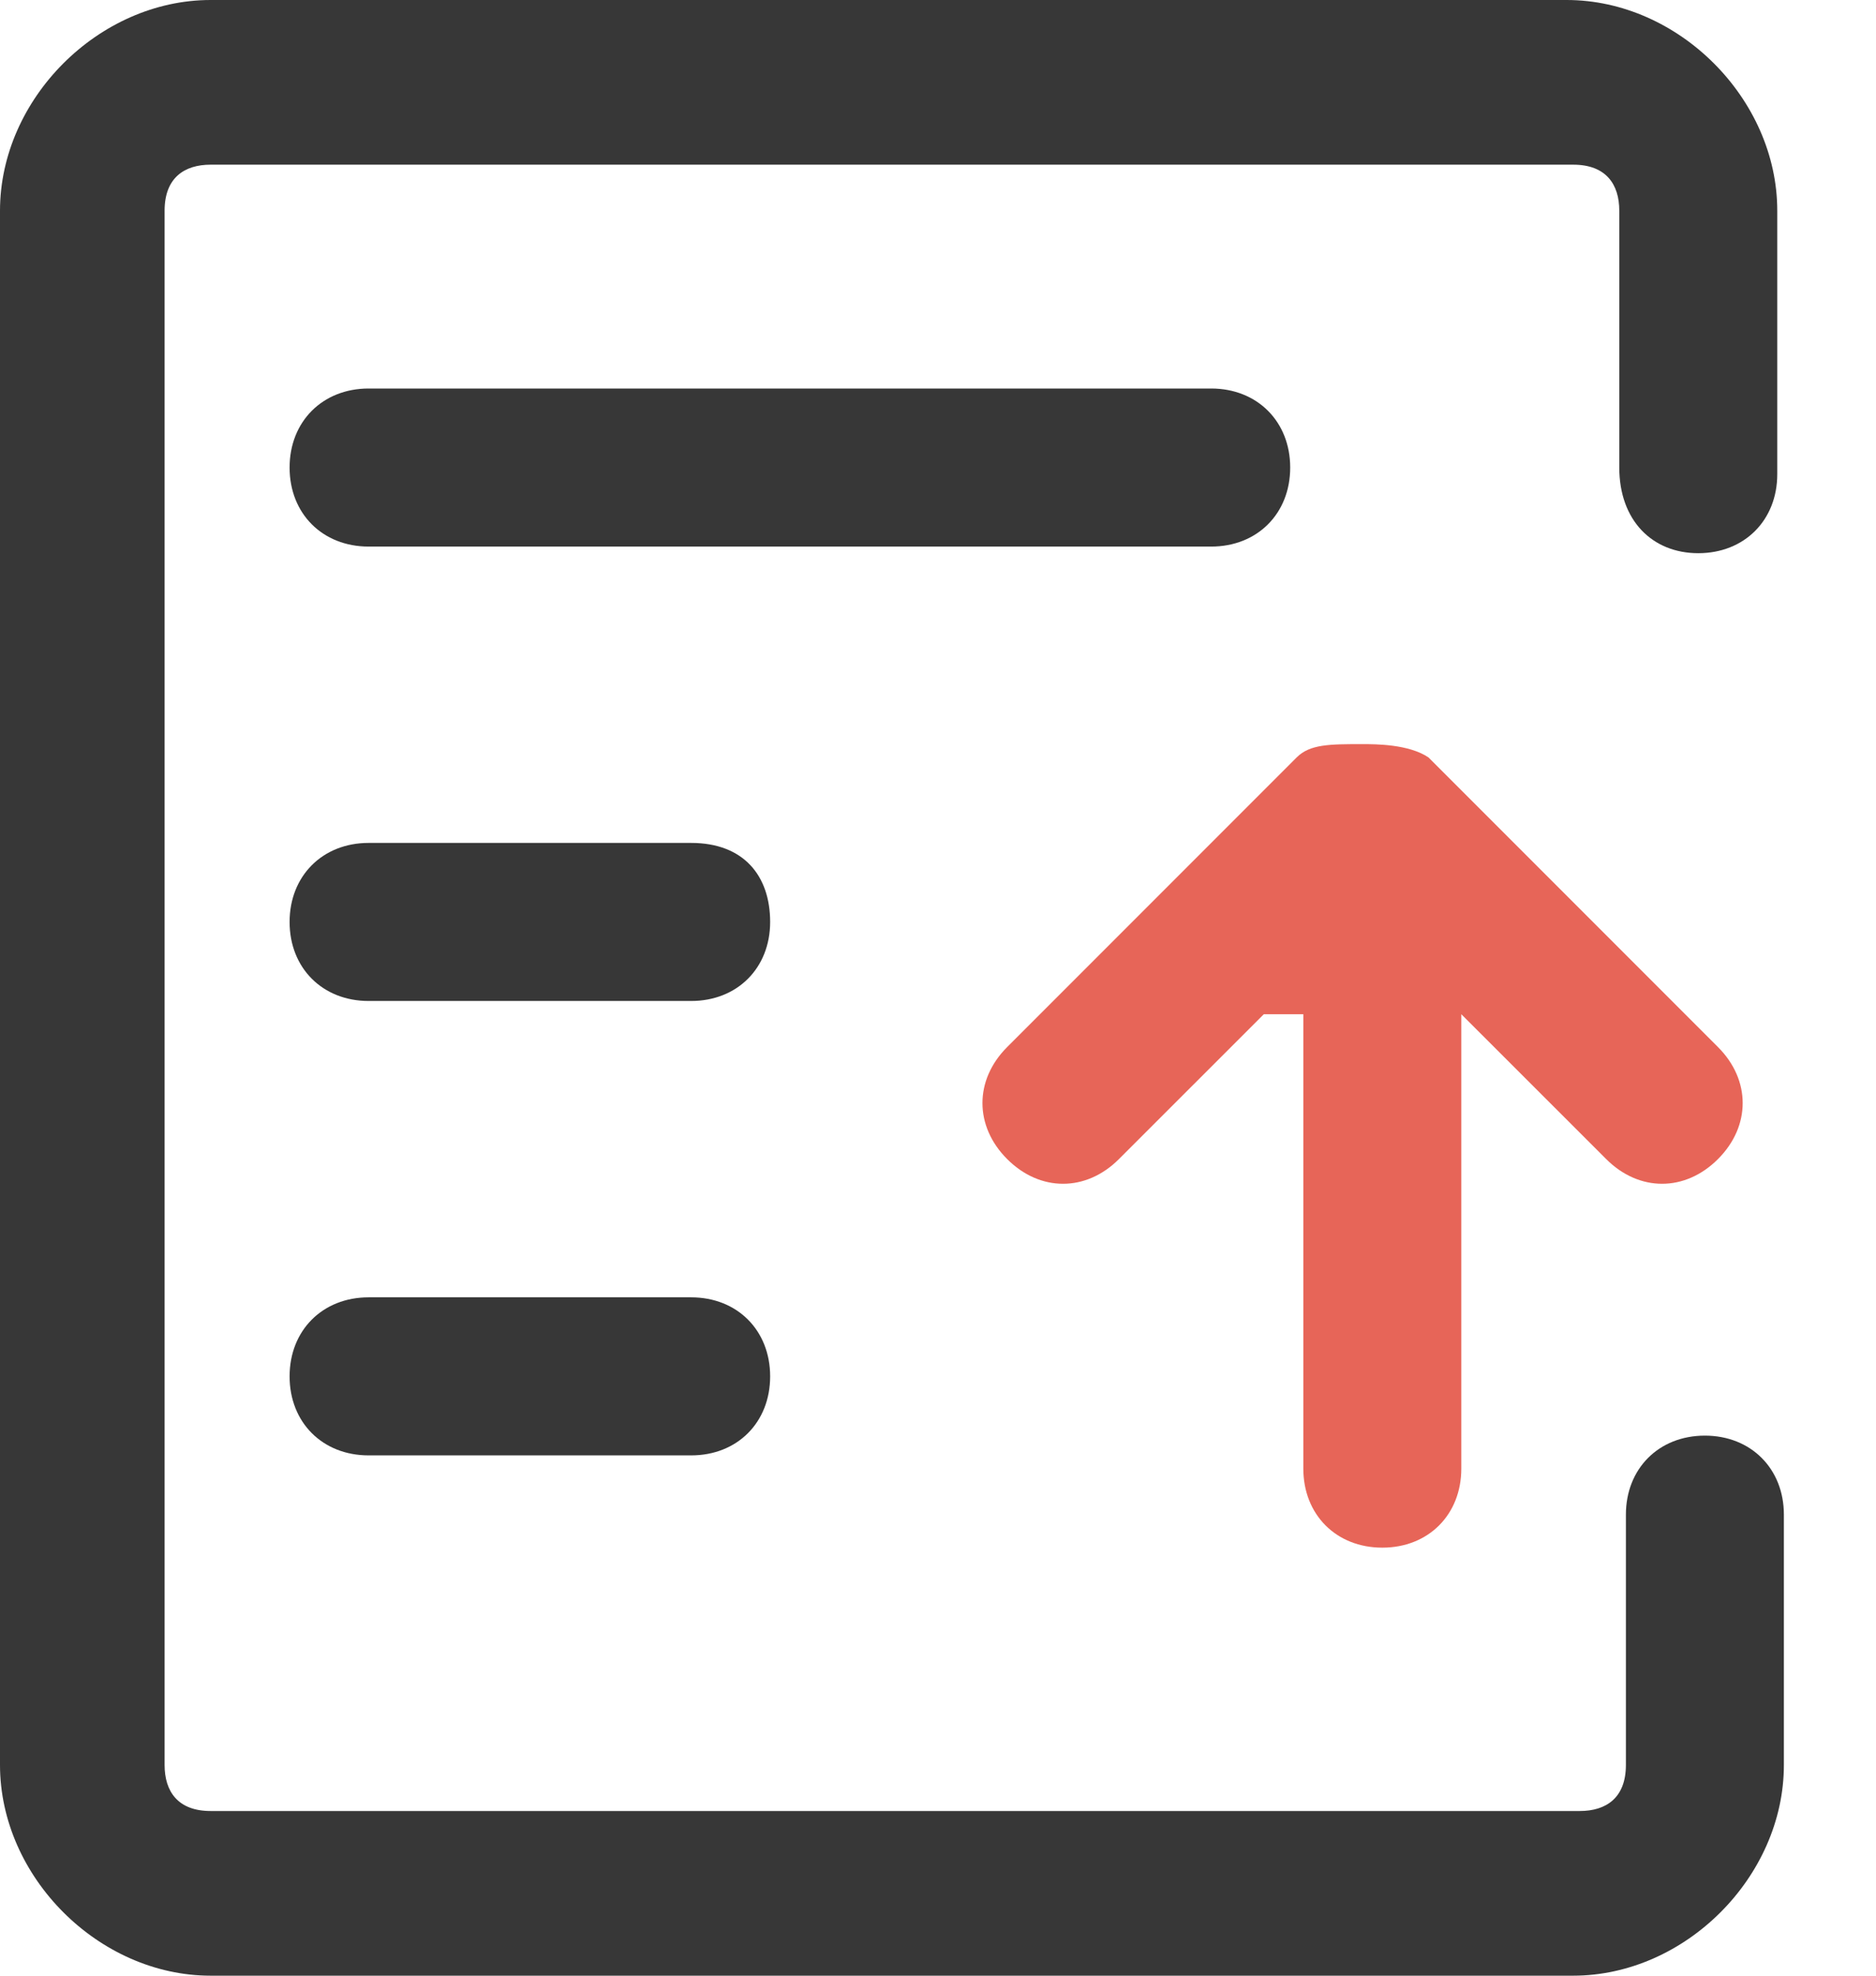 <svg width="19px" height="20px" viewBox="0 0 19 20" version="1.1" xmlns="http://www.w3.org/2000/svg" xmlns:xlink="http://www.w3.org/1999/xlink">
    <title>woderenwu</title>
    <g id="页面-1" stroke="none" stroke-width="1" fill="none" fill-rule="evenodd">
        <g id="kepler-mint" transform="translate(-404, -1035)">
            <g id="woderenwu" transform="translate(404, 1035)">
                <path d="M12.8,10.267 L11.333,11.733 C11,12.067 10.533,12.067 10.2,11.733 C9.867,11.4 9.867,10.933 10.2,10.6 L13.133,7.667 C13.267,7.533 13.467,7.533 13.8,7.533 C13.933,7.533 14.267,7.533 14.467,7.667 L17.4,10.6 C17.733,10.933 17.733,11.4 17.4,11.733 C17.067,12.067 16.6,12.067 16.267,11.733 L14.8,10.267 L14.8,14.867 C14.8,15.333 14.467,15.667 14,15.667 C13.533,15.667 13.2,15.333 13.2,14.867 L13.2,10.267 L12.8,10.267 Z" id="Fill-1" fill="#E76558"></path>
                <path d="M17.2,5.6 C17.667,5.6 18,5.267 18,4.8 L18,2.133 C18,1 17,0 15.867,0 L2.133,0 C1,0 0,1 0,2.133 L0,17.867 C0,19 1,20 2.133,20 L15.933,20 C17.067,20 18.067,19 18.067,17.867 L18.067,15.333 C18.067,14.867 17.733,14.533 17.267,14.533 C16.8,14.533 16.467,14.867 16.467,15.333 L16.467,17.867 C16.467,18.2 16.267,18.333 16,18.333 L2.133,18.333 C1.8,18.333 1.667,18.133 1.667,17.867 L1.667,2.133 C1.667,1.8 1.867,1.667 2.133,1.667 L15.933,1.667 C16.267,1.667 16.4,1.867 16.4,2.133 L16.4,4.733 C16.4,5.267 16.733,5.6 17.2,5.6 L17.2,5.6 Z" id="Fill-2" fill="#373737"></path>
                <path d="M13.067,4.733 C13.067,4.267 12.733,3.933 12.267,3.933 L3.733,3.933 C3.267,3.933 2.933,4.267 2.933,4.733 C2.933,5.2 3.267,5.533 3.733,5.533 L12.267,5.533 C12.733,5.533 13.067,5.2 13.067,4.733 L13.067,4.733 Z M7,8.533 L3.733,8.533 C3.267,8.533 2.933,8.867 2.933,9.333 C2.933,9.8 3.267,10.133 3.733,10.133 L7,10.133 C7.467,10.133 7.8,9.8 7.8,9.333 C7.8,8.867 7.533,8.533 7,8.533 L7,8.533 Z M7,13.133 L3.733,13.133 C3.267,13.133 2.933,13.467 2.933,13.933 C2.933,14.4 3.267,14.733 3.733,14.733 L7,14.733 C7.467,14.733 7.8,14.4 7.8,13.933 C7.8,13.467 7.467,13.133 7,13.133 L7,13.133 Z" id="Fill-3" fill="#373737"></path>
            </g>
        </g>
    </g>
</svg>